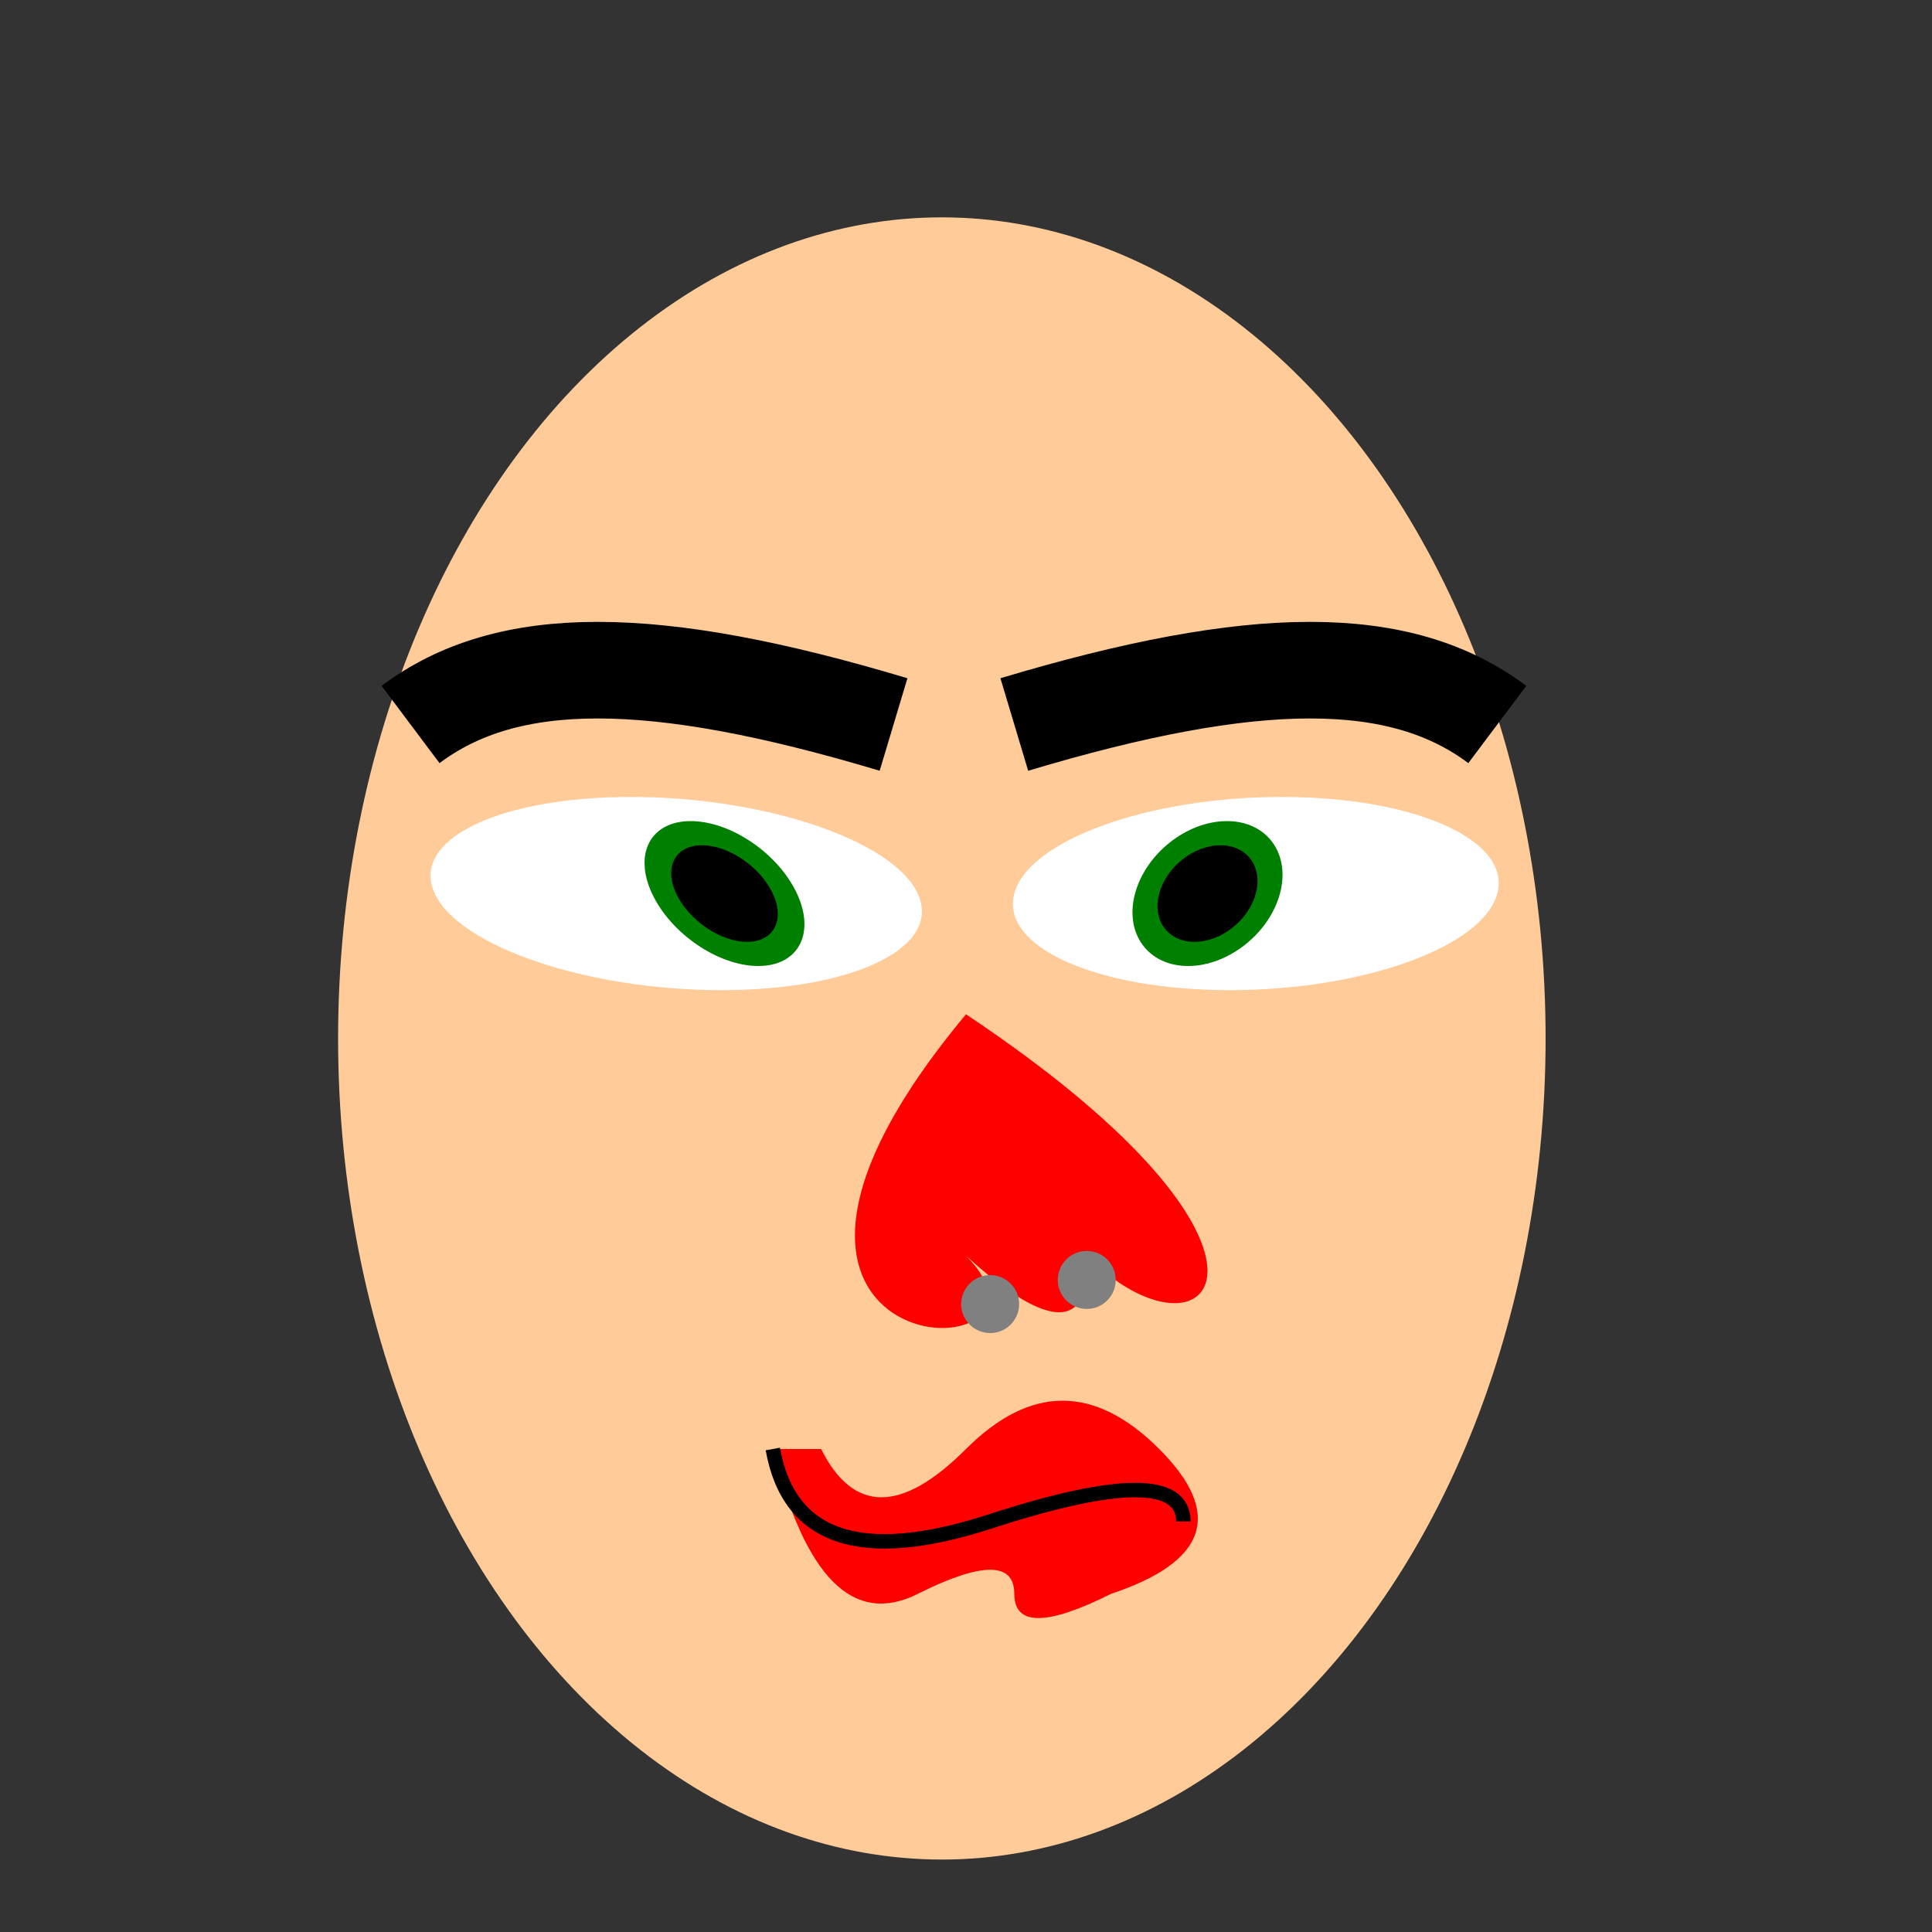 <?xml version="1.0"?>
<!DOCTYPE svg PUBLIC "-//W3C//DTD SVG 1.1//EN"
  "http://www.w3.org/Graphics/SVG/1.1/DTD/svg11.dtd">

<!-- these days, you need the xmlns and xmlns:xlink! 2nd edition wassup -->
<svg width="200px" height="200px" viewBox="0 0 400 400"
  xmlns="http://www.w3.org/2000/svg"
  xmlns:xlink="http://www.w3.org/1999/xlink">
  <rect x="0" y="0" width="400" height="400" fill="#333333" stroke="none"/>
  <title>Clown</title>
  <desc>A creepy clown</desc>

  <!-- define objects, filters, etc we are going to use in this svg -->
  <defs>
    <g id="face">
      <ellipse cx="0" cy="0" rx="125" ry="170"
        style="fill: #fc9;"/>
    </g>

    <g id="eyebrow">
      <path d="M 0 0 c 20 -15, 50 -15, 100 0"
        style="stroke-width: 20px; stroke: black; fill: none;" />
    </g>


    <g id="eye">
      <!-- using an ellipse and a few circles to create the impression
      of an eye. -->
      <ellipse cx="0" cy="0" rx="50" ry="20" style="fill: white; stroke: none;" />
      <circle cx="10" cy="0" r="15" style="fill: green; stroke: none;" />
      <circle cx="10" cy="0" r="10" />
    </g>

    <g id="nose">
      <!-- Using cubic bezier curves to draw the nose.
      All relative points from the origin, so we can translate
      this whole graphic to wherever we want.
      Using a few grey circles for nostril holes.
     -->
      <path d="M 0 0 c 150 100, 100 150, 50 100
              c 0 5, 5 50, -50 0
              c 50 50, -125 50, 0 -100 z"
        style="fill: red; stroke: none;"/>
        <circle cx="10" cy="120" r="12"
          style="fill: grey; stroke: none;"/>
        <circle cx="50" cy="110" r="12"
          style="fill: grey; stroke: none;"/>
    </g>

    <g id="mouth">
      <!-- use relative quadratic bezier curves (q)
      and relative smooth shorthand quadratic beziers (t)
      to create a funky mouth shape.
      t automatically assumes the control point is the
      reflection of the control point on the previous command
      relative to the current point. good for sine-like curves. -->
      <path d="M 0 0 q 10 40 30 30
              t 20 0
              t 20 0
              q 30 -10 10 -30
              t -40 0
              t -30 0 z"
        style="fill: red; stroke: none;"/>

      <!-- lip line -->
      <path d="M 0 0 q 5 28 45 15
        t 40 0"
        style="fill: none; stroke: black; stroke-width: 3px;" />
    </g>

    <g id="hair">
      
    </g>


  </defs>

<use xlink:href="#face" transform="translate(195, 215)"/>

<!-- eyes-->
<use xlink:href="#eye" transform="translate(140, 185) skewX(25)"  />
<use xlink:href="#eye" transform="translate(260, 185) scale(-1, -1) skewX(-15)" />

<!-- using scale as a mirror function by scaling by -1 -->
<use xlink:href="#eyebrow" transform="translate(85, 150)" />
<use xlink:href="#eyebrow" transform="translate(310, 150) scale(-1, 1)" />

<use xlink:href="#nose" transform="translate(200, 210) scale(0.5)"/>

<use xlink:href="#mouth" transform="translate(160, 300)" />
</svg>
